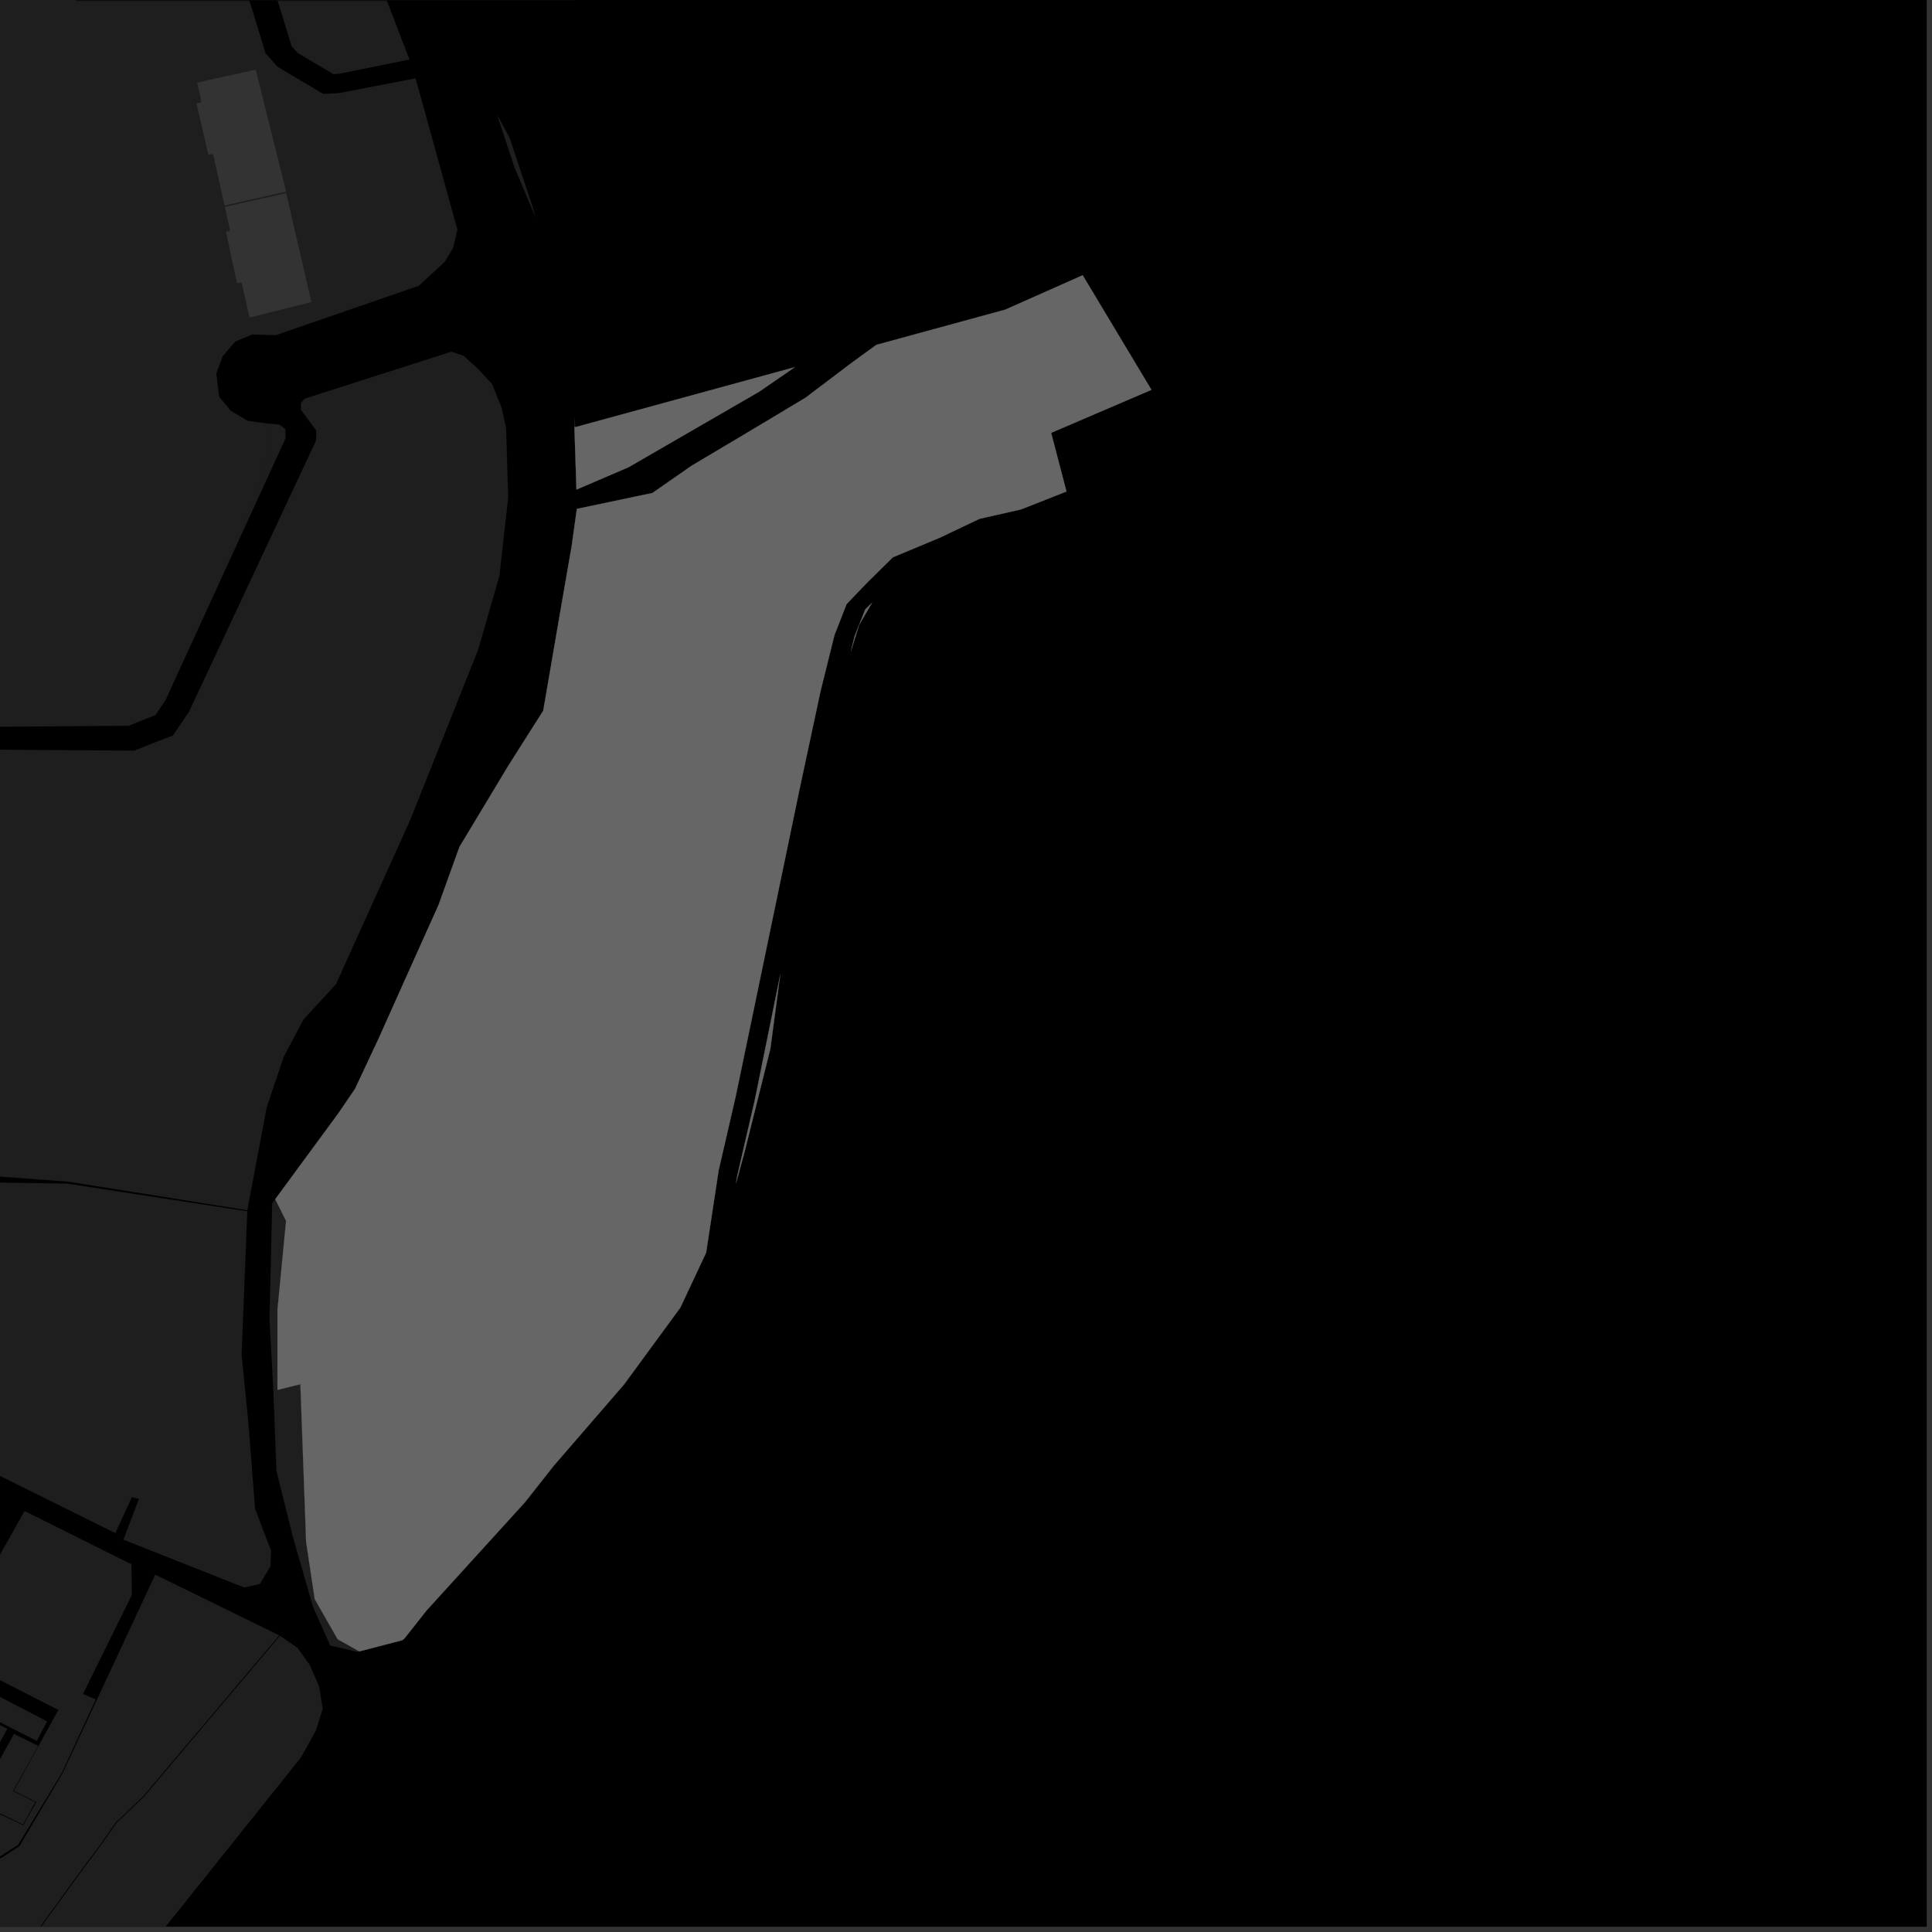 <?xml version="1.0" encoding="UTF-8"?>
<svg xmlns="http://www.w3.org/2000/svg" xmlns:xlink="http://www.w3.org/1999/xlink" width="361pt" height="361pt" viewBox="0 0 361 361" version="1.1">
<rect x="0" y="0" width="361" height="361" fill="#333333" stroke="none"/>
<defs>
<clipPath id="clip1">
  <path d="M 0 262 L 25 262 L 25 360 L 0 360 Z M 0 262 "/>
</clipPath>
<clipPath id="clip2">
  <path d="M 5 305 L 61 305 L 61 360 L 5 360 Z M 5 305 "/>
</clipPath>
<clipPath id="clip3">
  <path d="M 0 294 L 53 294 L 53 360 L 0 360 Z M 0 294 "/>
</clipPath>
<clipPath id="clip4">
  <path d="M 0 319 L 2 319 L 2 360 L 0 360 Z M 0 319 "/>
</clipPath>
</defs>
<g id="surface2723">
<path style="fill-rule:nonzero;fill:rgb(0%,0%,0%);fill-opacity:1;stroke-width:0.03;stroke-linecap:square;stroke-linejoin:miter;stroke:rgb(0%,0%,0%);stroke-opacity:1;stroke-miterlimit:10;" d="M 0 178 L 360 178 L 360 -182 L 0 -182 Z M 0 178 " transform="matrix(1,0,0,1,0,182)"/>
<path style=" stroke:none;fill-rule:nonzero;fill:rgb(39.999%,39.999%,39.999%);fill-opacity:0.3;" d="M -19.41 -63.699 L -21.613 -63.289 L -23.84 -62.938 L -21.25 -54.797 L -14.434 -49.699 L 5.473 -43.23 L 37.508 -29.512 L 49.621 9.938 L 51.867 12.488 L 60.41 17.539 L 63.312 17.395 L 77.66 14.641 L 85.465 42.895 L 84.691 46.258 L 83.141 48.883 L 78.258 53.398 L 51.543 62.633 L 47.191 62.492 L 43.988 63.793 L 41.625 66.535 L 40.426 69.785 L 40.602 71.238 L 40.602 73.383 L 40.879 73.52 L 40.953 74.152 L 43.168 76.797 L 46.352 78.641 L 49.602 79.094 L 50.238 83.555 L 48.098 92.121 L 41.66 107.41 L 30.934 130.812 L 29.023 133.648 L 27.145 134.359 L 24.043 135.613 L -24.527 135.996 L -25.34 135.012 L -24.43 96.602 L -19.176 91.289 L -14.855 80.984 L -11.352 67.375 L -15.277 52.887 L -10.348 38.27 L -21.879 21.352 L -22.094 17.477 L -20.352 13.422 L -18.312 8.844 L -17.402 4.938 L -17.008 -2.762 L -17.426 -9.539 L -19.539 -18.344 L -25.465 -33.617 L -48.438 -53.477 L -73.715 -74 L -88.211 -99.426 L -90.211 -102.965 L -89.625 -114.305 L -84.871 -123.902 L -84.277 -126.965 L -85.258 -134.91 L -84.379 -139.57 L -82.516 -144.371 L -77.582 -151.32 L -74.879 -154.57 L -74.887 -159.039 L -74.191 -161.684 L 13.02 -129.938 L 21.492 -110.836 L 28.879 -95.789 L 44.523 -69.352 L 52.316 -52.027 L 76.512 11.125 L 63.344 13.793 L 62.281 13.844 L 55.621 9.91 L 54.484 8.617 L 42.043 -31.906 L 7.84 -46.551 L -11.52 -52.844 L -16.551 -56.605 Z M -19.41 -63.699 "/>
<path style=" stroke:none;fill-rule:nonzero;fill:rgb(39.999%,39.999%,39.999%);fill-opacity:0.3;" d="M 53.477 36.094 L 58.188 56.441 L 46.605 59.34 L 45.145 52.773 L 44.281 52.957 L 42.219 43.297 L 43 43.141 L 42 38.652 Z M 53.477 36.094 "/>
<path style=" stroke:none;fill-rule:nonzero;fill:rgb(39.999%,39.999%,39.999%);fill-opacity:0.3;" d="M 47.793 13.016 L 53.473 35.801 L 41.953 38.395 L 39.801 28.77 L 38.93 28.918 L 36.719 19.305 L 37.66 19.148 L 36.836 15.434 Z M 47.793 13.016 "/>
<path style=" stroke:none;fill-rule:nonzero;fill:rgb(39.999%,39.999%,39.999%);fill-opacity:0.3;" d="M 99.324 38.855 L 96.152 31.309 L 92.855 21.375 L 95.215 25.727 L 99.5 38.578 Z M 99.324 38.855 "/>
<path style=" stroke:none;fill-rule:nonzero;fill:rgb(39.999%,39.999%,39.999%);fill-opacity:0.3;" d="M 49.602 79.094 L 49.824 79.121 L 52.152 79.316 L 53.301 80.133 L 53.379 81.855 L 41.66 107.41 L 48.098 92.121 L 50.238 83.555 Z M 49.602 79.094 "/>
<path style=" stroke:none;fill-rule:nonzero;fill:rgb(39.999%,39.999%,39.999%);fill-opacity:0.3;" d="M 40.602 71.238 L 40.879 73.52 L 40.602 73.383 Z M 40.602 71.238 "/>
<path style=" stroke:none;fill-rule:nonzero;fill:rgb(39.999%,39.999%,39.999%);fill-opacity:0.3;" d="M 100.066 40.625 L 99.324 38.855 L 99.5 38.578 Z M 100.066 40.625 "/>
<path style=" stroke:none;fill-rule:nonzero;fill:rgb(39.999%,39.999%,39.999%);fill-opacity:0.3;" d="M 107.328 79.758 L 107.258 77.566 L 107.531 79.805 Z M 107.328 79.758 "/>
<path style=" stroke:none;fill-rule:nonzero;fill:rgb(39.999%,39.999%,39.999%);fill-opacity:0.3;" d="M -50.273 214.992 L -37.387 208.648 L -31.32 205.141 L -29.309 201.184 L -28.887 197.613 L -29.504 193.441 L -52.098 164.133 L -51.438 162.906 L -50.996 161.367 L -51.293 159.406 L -47.844 155.145 L -25.898 140.242 L -24.641 139.918 L 25.117 140.258 L 29.02 138.68 L 32.316 137.43 L 35.328 132.957 L 59.016 82.406 L 59.117 81.344 L 59.078 80.422 L 56.23 76.574 L 56.227 75.312 L 56.91 74.492 L 84.344 65.711 L 86.664 66.5 L 89.355 68.961 L 91.957 71.77 L 93.727 76.168 L 94.566 80.039 L 94.961 92.969 L 93.316 107.629 L 89.34 121.422 L 76.625 153.281 L 62.781 183.898 L 56.723 190.477 L 53.004 197.488 L 49.832 206.934 L 46.211 226.137 L 12.836 220.805 L -8.512 219.211 L -50.301 215.016 Z M -50.273 214.992 "/>
<path style=" stroke:none;fill-rule:nonzero;fill:rgb(39.999%,39.999%,39.999%);fill-opacity:0.3;" d="M 60.52 304.824 L 58.473 300.219 L 56.094 291.93 L 54.719 287.164 L 51.656 274.867 L 51.086 260.121 L 50.359 246.453 L 50.855 224.855 L 51.43 224.07 L 53.453 228.121 L 51.848 244.719 L 51.848 259.711 L 56.129 258.641 L 57.199 288.086 L 58.809 298.797 L 63.09 306.293 Z M 60.52 304.824 "/>
<path style=" stroke:none;fill-rule:nonzero;fill:rgb(39.999%,39.999%,39.999%);fill-opacity:0.3;" d="M -32.645 237.355 L -26.293 234.707 L -17.262 220.707 L 12.598 221.164 L 46.211 226.336 L 45.145 253.098 L 46.434 266.09 L 47.668 281.938 L 50.656 289.781 L 50.523 292.691 L 48.559 295.977 L 45.637 296.633 L 23.059 287.691 L 25.949 280.098 L 25.285 279.91 L 24.652 279.73 L 21.551 286.473 L -58.129 246.941 Z M -32.645 237.355 "/>
<path style=" stroke:none;fill-rule:nonzero;fill:rgb(39.999%,39.999%,39.999%);fill-opacity:0.3;" d="M 148.512 68.605 L 141.891 73.168 L 117.445 87.305 L 107.715 91.48 L 107.328 79.758 L 107.531 79.805 Z M 148.512 68.605 "/>
<path style=" stroke:none;fill-rule:nonzero;fill:rgb(39.999%,39.999%,39.999%);fill-opacity:0.3;" d="M 199.273 91.84 L 190.859 95.156 L 190.699 95.207 L 183.027 96.941 L 175.637 100.461 L 175.504 100.512 L 166.832 104.133 L 161.957 108.945 L 158.18 112.879 L 155.918 118.688 L 153.309 129.195 L 149.383 147.547 L 143.32 176.715 L 137.477 204.836 L 134.281 218.691 L 131.941 234.066 L 127.129 244.324 L 116.598 258.695 L 103.473 273.871 L 98.129 280.656 L 79.688 300.938 L 75.613 306.102 L 75.172 306.48 L 67.141 308.57 L 63.09 306.293 L 58.809 298.797 L 57.199 288.086 L 56.129 258.641 L 51.848 259.711 L 51.848 244.719 L 53.453 228.121 L 51.43 224.07 L 63.207 208.051 L 66.34 203.457 L 70.816 193.906 L 76.543 181.117 L 81.922 169.148 L 85.855 158.238 L 95.043 142.98 L 101.504 132.801 L 105.016 112.398 L 106.816 102.047 L 107.785 95.086 L 121.902 92.117 L 129.176 87.055 L 139.531 80.895 L 150.535 74.301 L 159.117 67.805 L 163.75 64.438 L 187.844 57.855 L 202.301 51.43 L 215.152 72.844 L 196.41 80.879 Z M 199.273 91.84 "/>
<path style=" stroke:none;fill-rule:nonzero;fill:rgb(39.999%,39.999%,39.999%);fill-opacity:0.3;" d="M 137.535 221.082 L 137.766 219.652 L 141.031 205.562 L 145.789 182.137 L 143.941 195.992 L 139.121 215.27 Z M 137.535 221.082 "/>
<path style=" stroke:none;fill-rule:nonzero;fill:rgb(39.999%,39.999%,39.999%);fill-opacity:0.3;" d="M 158.996 121.68 L 159.695 118.844 L 161.676 113.867 L 162.938 112.637 L 160.539 116.75 Z M 158.996 121.68 "/>
<g clip-path="url(#clip1)" clip-rule="nonzero">
<path style=" stroke:none;fill-rule:nonzero;fill:rgb(39.999%,39.999%,39.999%);fill-opacity:0.3;" d="M 20.848 372.59 L 5.32 391.516 L -3.934 401.852 L -13.617 413.887 L -20.602 426.168 L -23.547 436.914 L -24.609 447.141 L -24.594 455.07 L -24.332 461.902 L -22.613 467.246 L -21.559 471.719 L -21.328 475.773 L -22.934 482.426 L -24.266 491.121 L -29.094 503.402 L -34.195 516.961 L -41.809 535.953 L -52.812 563.07 L -57.645 574.84 L -58.574 574.777 L -63.805 573.469 L -81.477 568.117 L -96.469 562.762 L -108.781 554.195 L -120.562 547.77 L -121.805 547.227 L -130.469 541.715 L -139.371 537.379 L -151.234 535.098 L -161.75 532.812 L -176.055 522.352 L -194.406 507.805 L -205.945 502.227 L -208.906 500.117 L -227.113 496.902 L -235.68 497.441 L -243.176 500.652 L -256.559 508.148 L -266.199 511.359 L -277.977 510.289 L -300.465 503.328 L -331.52 492.086 L -347.559 484.066 L -340.484 436.375 L -325.562 437.211 L -325.129 435.137 L -324.664 432.918 L -338.91 432.082 L -333.766 407.926 L -302.949 408.895 L -303.121 407.57 L -303.281 406.316 L -334.543 404.93 L -328.398 384.531 L -298.219 388.691 L -293.188 391.738 L -282.527 391.684 L -274.824 391.977 L -271.281 393.094 L -267.809 394.996 L -263.473 397.895 L -262.262 397.473 L -262.266 395.066 L -262.723 386.484 L -262.184 379.789 L -261.09 376.543 L -258.871 372.746 L -254.609 369.141 L -242.137 364.766 L -243.273 346.246 L -246.785 336.559 L -242.723 327.727 L -229.66 321.336 L -221.852 318.918 L -214.402 313.883 L -203.367 311.098 L -197.125 306.113 L -191.438 303.566 L -177.398 300.484 L -157.855 298.59 L -141.273 296.969 L -119.301 291.621 L -105.023 289.328 L -92.648 287.371 L -72.199 283.969 L -65.629 282.176 L -56.965 279.262 L -41.949 267.016 L -38.082 262.98 L -36.172 264.137 L -49.297 279.082 L -63.047 284.875 L -66.703 287.328 L -71.859 294.18 L -76.262 301.438 L -80.141 309.77 L -85.938 318.867 L -91.055 328.449 L -93.984 333.582 L -96.879 339.715 L -98.379 345.742 L -95.457 355.336 L -87.473 368.637 L -83.77 374.367 L -81.816 379.133 L -81.305 382.633 L -81.629 387.879 L -85.168 394.625 L -107.715 429.586 L -127.949 419.125 L -125.062 415.496 L -142.23 405.227 L -142.598 405.836 L -142.98 406.602 L -152.605 419.102 L -148.309 422.383 L -146.621 419.883 L -144.484 421.688 L -149.957 431.953 L -151.418 434.758 L -151.52 434.875 L -153.215 438.008 L -161.027 451.82 L -161.438 452.605 L -161.848 453.434 L -170.594 468.305 L -171.812 470.387 L -175.992 477.488 L -186.301 492.238 L -187.043 493.402 L -187.883 494.824 L -121.012 529.363 L -119.98 528.094 L -118.672 526.23 L -110.402 514.766 L -109.695 513.914 L -109.059 513.273 L -96.586 495.777 L -93.816 492.016 L -90.137 485.227 L -85.645 476.348 L -81.578 469.367 L -71.801 453.273 L -78.312 448.559 L -78.414 447.449 L -78.969 444.316 L -79.797 442.945 L -86.555 438.391 L -100.207 430.52 L -103.617 432.336 L -105.234 431.52 L -91.062 410.664 L -83.668 395.52 L -79.676 388.793 L -78.035 382.625 L -77.836 378.926 L -79.895 373.383 L -84.109 366.676 L -92.543 355.363 L -95.465 344.871 L -93.895 339.754 L -91.566 334.883 L -89.188 329.961 L -88.27 327.863 L -36.25 360.762 L -68.352 419.887 L -51.148 429.801 L -8.551 376.512 L -17.934 371.609 L 0.129 339.051 L 4.344 341.055 L 6.801 336.723 L 2.586 334.617 L 10.895 319.504 L -10.848 308.398 L -14.059 313.52 L -60.336 285.848 L -47.652 281.68 L -32.965 264.281 L -0.219 281.035 L -13.086 305.105 L -11.195 306.043 L -9.301 306.98 L 4.594 282.336 L 24.566 292.289 L 24.641 298.012 L 15.504 316.531 L 16.699 317.035 L 17.891 317.539 L 11.57 331.246 L 3.371 344.73 L 0.191 346.77 L -3.938 348.723 L -11.82 367 L -2.203 373.316 L 5.508 362.988 Z M 20.848 372.59 "/>
</g>
<g clip-path="url(#clip2)" clip-rule="nonzero">
<path style=" stroke:none;fill-rule:nonzero;fill:rgb(39.999%,39.999%,39.999%);fill-opacity:0.3;" d="M 52.316 305.652 L 55.582 307.895 L 57.871 311.086 L 59.637 315.156 L 60.305 319.293 L 59.016 323.395 L 56.262 328.344 L 20.969 372.496 L 5.594 362.895 L 15.809 348.836 L 18.789 344.867 L 21.773 340.605 L 26.816 335.812 Z M 52.316 305.652 "/>
</g>
<g clip-path="url(#clip3)" clip-rule="nonzero">
<path style=" stroke:none;fill-rule:nonzero;fill:rgb(39.999%,39.999%,39.999%);fill-opacity:0.3;" d="M 29.004 294.223 L 52.188 305.574 L 26.703 335.715 L 21.637 340.535 L 18.66 344.789 L 15.676 348.766 L 5.465 362.816 L -2.223 372.82 L -11.5 366.875 L -3.566 348.867 L 0.461 347.027 L 3.66 344.926 L 11.699 331.32 Z M 29.004 294.223 "/>
</g>
<path style=" stroke:none;fill-rule:nonzero;fill:rgb(39.999%,39.999%,39.999%);fill-opacity:0.3;" d="M 2.621 323.98 L 7.133 326.223 L 2.441 334.668 L 6.625 336.734 L 4.305 340.91 L 0.102 338.879 L -5.793 349.492 L -10.336 347.305 Z M 2.621 323.98 "/>
<g clip-path="url(#clip4)" clip-rule="nonzero">
<path style=" stroke:none;fill-rule:nonzero;fill:rgb(39.999%,39.999%,39.999%);fill-opacity:0.3;" d="M -6.094 319.18 L 1.363 323.043 L -42.66 403.461 L -45.656 401.832 L -55.301 419.66 L -64.703 414.789 L -62.312 410.387 L -57.02 413.18 L -53.102 405.949 L -58.375 403.297 L -55.105 397.41 L -49.84 399.93 L -46.281 393.531 L -51.492 390.91 L -47.879 384.398 L -42.727 386.957 L -38.973 380.012 L -44.043 377.492 L -41.113 372.223 L -36.168 374.691 L -32.5 367.922 L -37.344 365.434 L -34.18 359.73 L -29.352 362.113 L -25.324 354.676 L -30.102 352.391 L -27.094 346.98 L -22.352 349.184 L -18.879 342.781 L -23.586 340.664 L -20.457 335.031 L -15.832 337.156 L -11.988 330.059 L -16.555 328.004 L -12.965 321.539 L -8.496 323.617 Z M -6.094 319.18 "/>
</g>
<path style=" stroke:none;fill-rule:nonzero;fill:rgb(39.999%,39.999%,39.999%);fill-opacity:0.3;" d="M -9.652 312.055 L 8.797 321.645 L 6.871 325.301 L -11.855 315.746 Z M -9.652 312.055 "/>
<path style=" stroke:none;fill-rule:nonzero;fill:rgb(39.999%,39.999%,39.999%);fill-opacity:0.3;" d="M 67.141 308.57 L 66.781 308.664 L 61.695 307.465 L 60.52 304.824 L 63.09 306.293 Z M 67.141 308.57 "/>
<path style="fill-rule:nonzero;fill:rgb(39.999%,39.999%,39.999%);fill-opacity:1;stroke-width:0.03;stroke-linecap:square;stroke-linejoin:miter;stroke:rgb(39.999%,39.999%,39.999%);stroke-opacity:1;stroke-miterlimit:3.239;" d="M 222.512 81.605 L 215.891 86.168 L 191.445 100.305 L 181.715 104.48 L 181.328 92.758 L 181.531 92.805 Z M 222.512 81.605 " transform="matrix(1,0,0,1,-74,-13)"/>
<path style="fill-rule:nonzero;fill:rgb(39.999%,39.999%,39.999%);fill-opacity:1;stroke-width:0.03;stroke-linecap:square;stroke-linejoin:miter;stroke:rgb(39.999%,39.999%,39.999%);stroke-opacity:1;stroke-miterlimit:3.239;" d="M 273.273 104.84 L 264.859 108.156 L 264.699 108.207 L 257.027 109.941 L 249.637 113.461 L 249.504 113.512 L 240.832 117.133 L 235.957 121.945 L 232.18 125.879 L 229.918 131.688 L 227.309 142.195 L 223.383 160.547 L 217.32 189.715 L 211.477 217.836 L 208.281 231.691 L 205.941 247.066 L 201.129 257.324 L 190.598 271.695 L 177.473 286.871 L 172.129 293.656 L 153.688 313.938 L 149.613 319.102 L 149.172 319.48 L 141.141 321.57 L 137.09 319.293 L 132.809 311.797 L 131.199 301.086 L 130.129 271.641 L 125.848 272.711 L 125.848 257.719 L 127.453 241.121 L 125.43 237.07 L 137.207 221.051 L 140.34 216.457 L 144.816 206.906 L 150.543 194.117 L 155.922 182.148 L 159.855 171.238 L 169.043 155.98 L 175.504 145.801 L 179.016 125.398 L 180.816 115.047 L 181.785 108.086 L 195.902 105.117 L 203.176 100.055 L 213.531 93.895 L 224.535 87.301 L 233.117 80.805 L 237.75 77.438 L 261.844 70.855 L 276.301 64.43 L 289.152 85.844 L 270.41 93.879 Z M 273.273 104.84 " transform="matrix(1,0,0,1,-74,-13)"/>
<path style="fill-rule:nonzero;fill:rgb(39.999%,39.999%,39.999%);fill-opacity:1;stroke-width:0.03;stroke-linecap:square;stroke-linejoin:miter;stroke:rgb(39.999%,39.999%,39.999%);stroke-opacity:1;stroke-miterlimit:3.239;" d="M 211.535 234.082 L 211.766 232.652 L 215.031 218.562 L 219.789 195.137 L 217.941 208.992 L 213.121 228.27 Z M 211.535 234.082 " transform="matrix(1,0,0,1,-74,-13)"/>
<path style="fill-rule:nonzero;fill:rgb(39.999%,39.999%,39.999%);fill-opacity:1;stroke-width:0.03;stroke-linecap:square;stroke-linejoin:miter;stroke:rgb(39.999%,39.999%,39.999%);stroke-opacity:1;stroke-miterlimit:3.239;" d="M 232.996 134.68 L 233.695 131.844 L 235.676 126.867 L 236.938 125.637 L 234.539 129.75 Z M 232.996 134.68 " transform="matrix(1,0,0,1,-74,-13)"/>
<path style="fill-rule:nonzero;fill:rgb(99.998%,99.998%,30.588%);fill-opacity:0.8;stroke-width:0.288;stroke-linecap:square;stroke-linejoin:miter;stroke:rgb(0%,0%,0%);stroke-opacity:0.8;stroke-miterlimit:3.25;" d="M 134.949 -67.285 L 88.578 13.027 L 181.316 13.027 Z M 134.949 -67.285 " transform="matrix(1,0,0,1,-74,-13)"/>
</g>
</svg>

